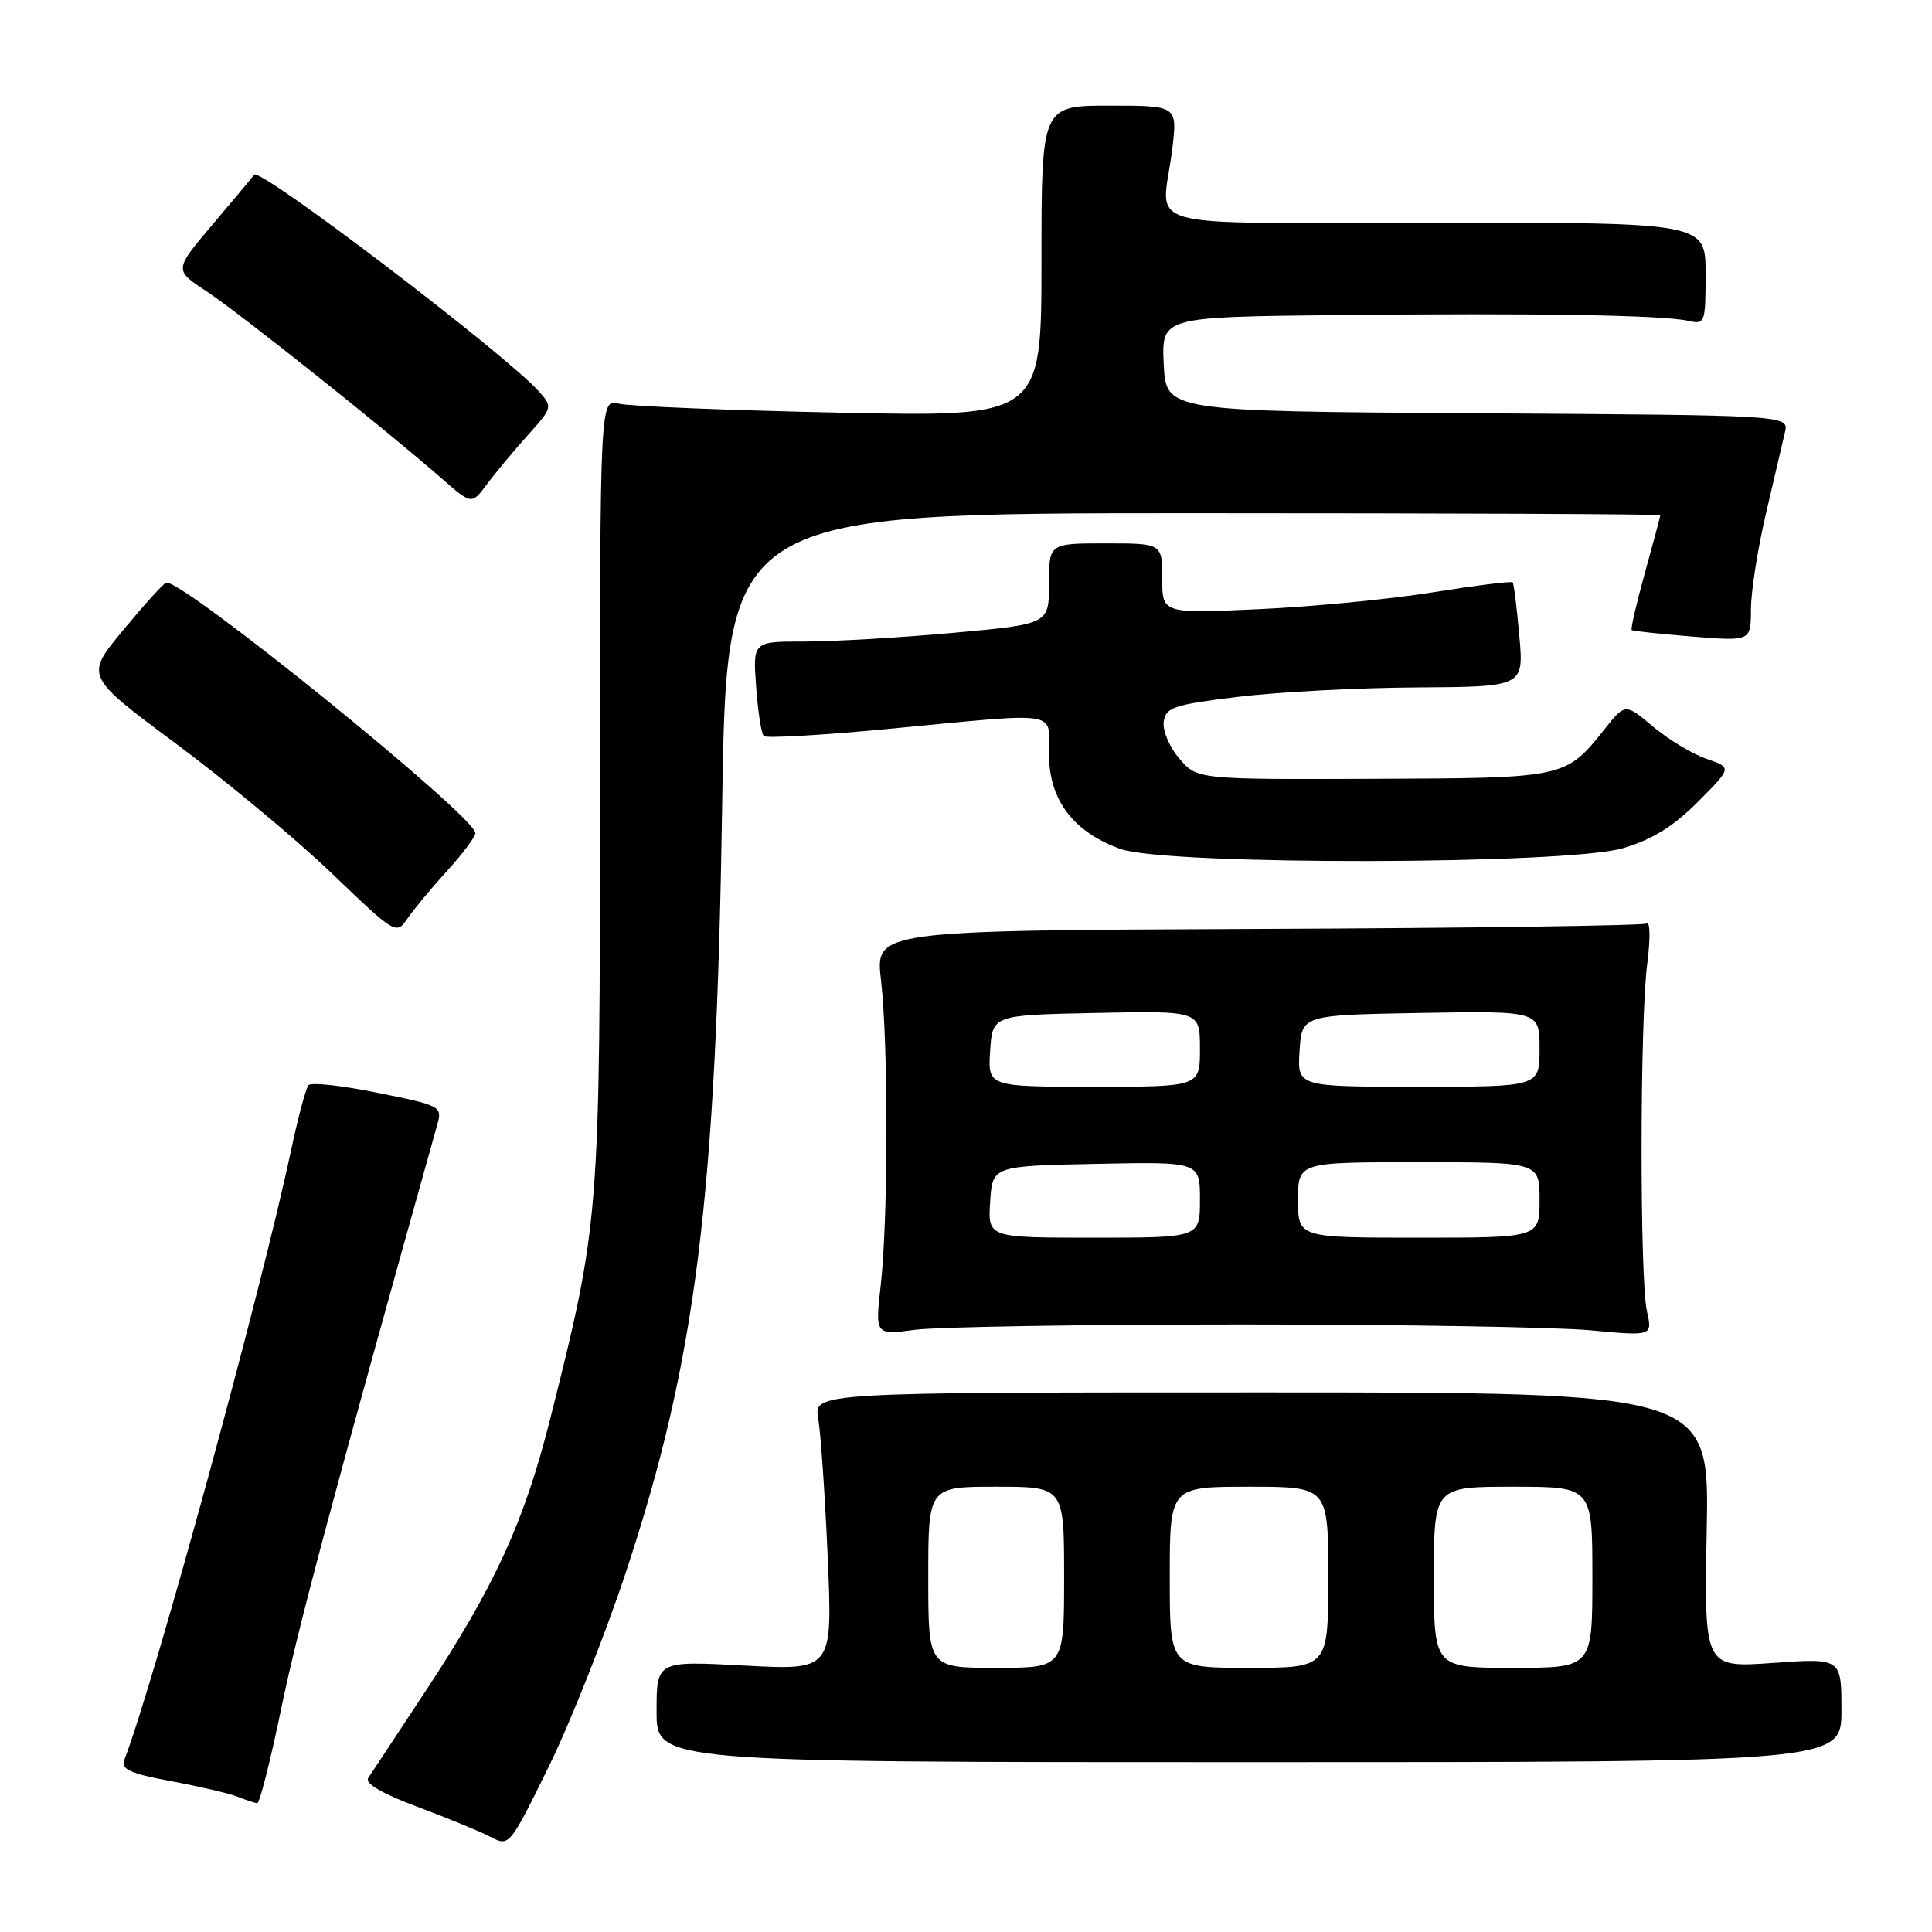 <?xml version="1.0" encoding="UTF-8" standalone="no"?>
<!DOCTYPE svg PUBLIC "-//W3C//DTD SVG 1.1//EN" "http://www.w3.org/Graphics/SVG/1.1/DTD/svg11.dtd" >
<svg xmlns="http://www.w3.org/2000/svg" xmlns:xlink="http://www.w3.org/1999/xlink" version="1.1" viewBox="0 0 256 256">
 <g >
 <path fill="currentColor"
d=" M 82.94 208.31 C 92.21 180.29 94.89 158.94 95.69 106.75 C 96.28 68.00 96.28 68.00 158.14 68.00 C 192.16 68.00 220.00 68.12 220.00 68.27 C 220.00 68.42 219.08 71.85 217.96 75.90 C 216.84 79.94 216.05 83.36 216.21 83.49 C 216.37 83.62 219.99 84.00 224.25 84.35 C 232.00 84.97 232.00 84.97 232.01 80.74 C 232.01 78.41 232.91 72.67 234.01 68.00 C 235.10 63.33 236.23 58.49 236.52 57.26 C 237.03 55.02 237.03 55.02 195.77 54.76 C 154.50 54.50 154.50 54.50 154.20 48.25 C 153.90 42.00 153.90 42.00 177.20 41.75 C 203.53 41.47 220.43 41.75 223.75 42.52 C 225.91 43.02 226.00 42.78 226.00 36.27 C 226.00 29.50 226.00 29.50 190.25 29.50 C 149.50 29.50 154.00 30.76 155.33 19.75 C 156.02 14.00 156.02 14.00 147.01 14.00 C 138.00 14.00 138.00 14.00 138.00 34.62 C 138.00 55.25 138.00 55.25 111.25 54.68 C 96.54 54.37 83.38 53.84 82.00 53.49 C 79.50 52.86 79.50 52.86 79.50 104.68 C 79.50 161.41 79.46 161.93 72.92 187.94 C 69.48 201.63 65.58 210.14 56.39 224.08 C 52.60 229.81 49.18 235.00 48.79 235.60 C 48.32 236.31 50.65 237.67 55.28 239.40 C 59.25 240.88 63.62 242.68 65.00 243.40 C 67.48 244.70 67.53 244.64 72.70 234.11 C 75.57 228.27 80.17 216.66 82.94 208.31 Z  M 37.30 226.22 C 39.49 215.67 43.82 199.47 57.94 149.02 C 58.62 146.60 58.42 146.49 50.08 144.81 C 45.38 143.85 41.24 143.39 40.88 143.79 C 40.53 144.18 39.48 148.10 38.55 152.50 C 34.66 170.90 20.47 222.78 16.48 233.18 C 16.00 234.45 17.20 235.00 22.69 236.02 C 26.44 236.72 30.40 237.64 31.50 238.08 C 32.60 238.52 33.76 238.90 34.08 238.94 C 34.40 238.97 35.85 233.25 37.30 226.22 Z  M 244.00 226.60 C 244.00 219.70 244.00 219.70 234.90 220.35 C 225.81 220.99 225.81 220.99 226.15 202.75 C 226.50 184.50 226.50 184.50 167.16 184.50 C 107.82 184.50 107.82 184.50 108.42 188.00 C 108.76 189.93 109.32 198.21 109.68 206.41 C 110.32 221.32 110.32 221.32 98.66 220.70 C 87.00 220.07 87.00 220.07 87.00 226.79 C 87.00 233.50 87.00 233.50 165.50 233.50 C 244.00 233.50 244.00 233.50 244.00 226.60 Z  M 164.50 175.50 C 185.40 175.50 206.20 175.85 210.73 176.27 C 218.96 177.04 218.96 177.04 218.23 173.77 C 217.26 169.44 217.29 135.08 218.27 127.68 C 218.69 124.48 218.66 122.09 218.21 122.37 C 217.75 122.65 194.56 122.98 166.68 123.09 C 115.97 123.30 115.97 123.30 116.74 129.90 C 117.71 138.29 117.69 161.45 116.71 170.21 C 115.95 176.91 115.95 176.91 121.23 176.21 C 124.13 175.82 143.60 175.50 164.50 175.50 Z  M 59.25 115.39 C 61.31 113.13 62.99 110.88 62.99 110.39 C 62.95 108.13 23.84 76.48 22.00 77.21 C 21.60 77.37 19.03 80.22 16.28 83.54 C 11.27 89.59 11.27 89.59 23.32 98.54 C 29.95 103.47 39.23 111.19 43.94 115.70 C 52.41 123.83 52.52 123.89 54.00 121.70 C 54.83 120.49 57.19 117.65 59.25 115.39 Z  M 215.06 112.39 C 218.94 111.24 221.77 109.49 224.99 106.24 C 229.50 101.71 229.50 101.71 226.14 100.56 C 224.29 99.93 221.10 98.01 219.06 96.30 C 215.35 93.18 215.35 93.18 212.63 96.60 C 207.42 103.12 207.52 103.10 181.91 103.20 C 158.64 103.28 158.64 103.28 156.27 100.52 C 154.96 99.00 154.03 96.80 154.20 95.63 C 154.47 93.73 155.50 93.38 164.00 92.34 C 169.22 91.70 179.90 91.13 187.71 91.09 C 201.92 91.00 201.92 91.00 201.32 84.25 C 200.99 80.54 200.60 77.35 200.44 77.17 C 200.29 76.98 195.52 77.58 189.83 78.49 C 184.15 79.40 173.76 80.41 166.75 80.72 C 154.00 81.30 154.00 81.30 154.00 76.65 C 154.00 72.00 154.00 72.00 146.50 72.00 C 139.00 72.00 139.00 72.00 139.00 77.35 C 139.00 82.70 139.00 82.70 126.25 83.86 C 119.24 84.49 110.41 85.01 106.63 85.01 C 99.76 85.00 99.76 85.00 100.19 90.98 C 100.43 94.27 100.88 97.22 101.20 97.53 C 101.52 97.85 109.11 97.41 118.07 96.55 C 140.92 94.38 139.00 94.06 139.00 99.98 C 139.00 106.00 142.25 110.29 148.50 112.50 C 154.70 114.69 207.61 114.60 215.06 112.39 Z  M 69.88 57.73 C 73.23 54.00 73.25 53.93 71.39 51.85 C 66.90 46.85 34.31 22.04 33.67 23.15 C 33.56 23.34 31.13 26.26 28.26 29.64 C 23.06 35.77 23.06 35.77 27.28 38.54 C 31.56 41.35 51.17 56.95 58.50 63.38 C 62.50 66.88 62.50 66.88 64.50 64.19 C 65.60 62.71 68.02 59.80 69.88 57.73 Z  M 123.00 209.00 C 123.00 197.00 123.00 197.00 132.00 197.00 C 141.00 197.00 141.00 197.00 141.00 209.00 C 141.00 221.00 141.00 221.00 132.00 221.00 C 123.00 221.00 123.00 221.00 123.00 209.00 Z  M 155.00 209.00 C 155.00 197.00 155.00 197.00 165.50 197.00 C 176.00 197.00 176.00 197.00 176.00 209.00 C 176.00 221.00 176.00 221.00 165.50 221.00 C 155.00 221.00 155.00 221.00 155.00 209.00 Z  M 190.00 209.00 C 190.00 197.00 190.00 197.00 200.50 197.00 C 211.00 197.00 211.00 197.00 211.00 209.00 C 211.00 221.00 211.00 221.00 200.50 221.00 C 190.00 221.00 190.00 221.00 190.00 209.00 Z  M 131.20 159.25 C 131.50 154.50 131.50 154.50 145.25 154.22 C 159.00 153.94 159.00 153.94 159.00 158.97 C 159.00 164.00 159.00 164.00 144.95 164.00 C 130.89 164.00 130.89 164.00 131.20 159.25 Z  M 172.00 159.00 C 172.00 154.00 172.00 154.00 188.00 154.00 C 204.00 154.00 204.00 154.00 204.00 159.00 C 204.00 164.00 204.00 164.00 188.00 164.00 C 172.00 164.00 172.00 164.00 172.00 159.00 Z  M 131.20 139.25 C 131.50 134.50 131.50 134.50 145.25 134.22 C 159.00 133.94 159.00 133.94 159.00 138.97 C 159.00 144.00 159.00 144.00 144.95 144.00 C 130.89 144.00 130.89 144.00 131.20 139.25 Z  M 172.20 139.25 C 172.50 134.50 172.50 134.50 188.25 134.22 C 204.00 133.95 204.00 133.95 204.00 138.97 C 204.00 144.00 204.00 144.00 187.95 144.00 C 171.89 144.00 171.89 144.00 172.20 139.25 Z "/>
</g>
</svg>